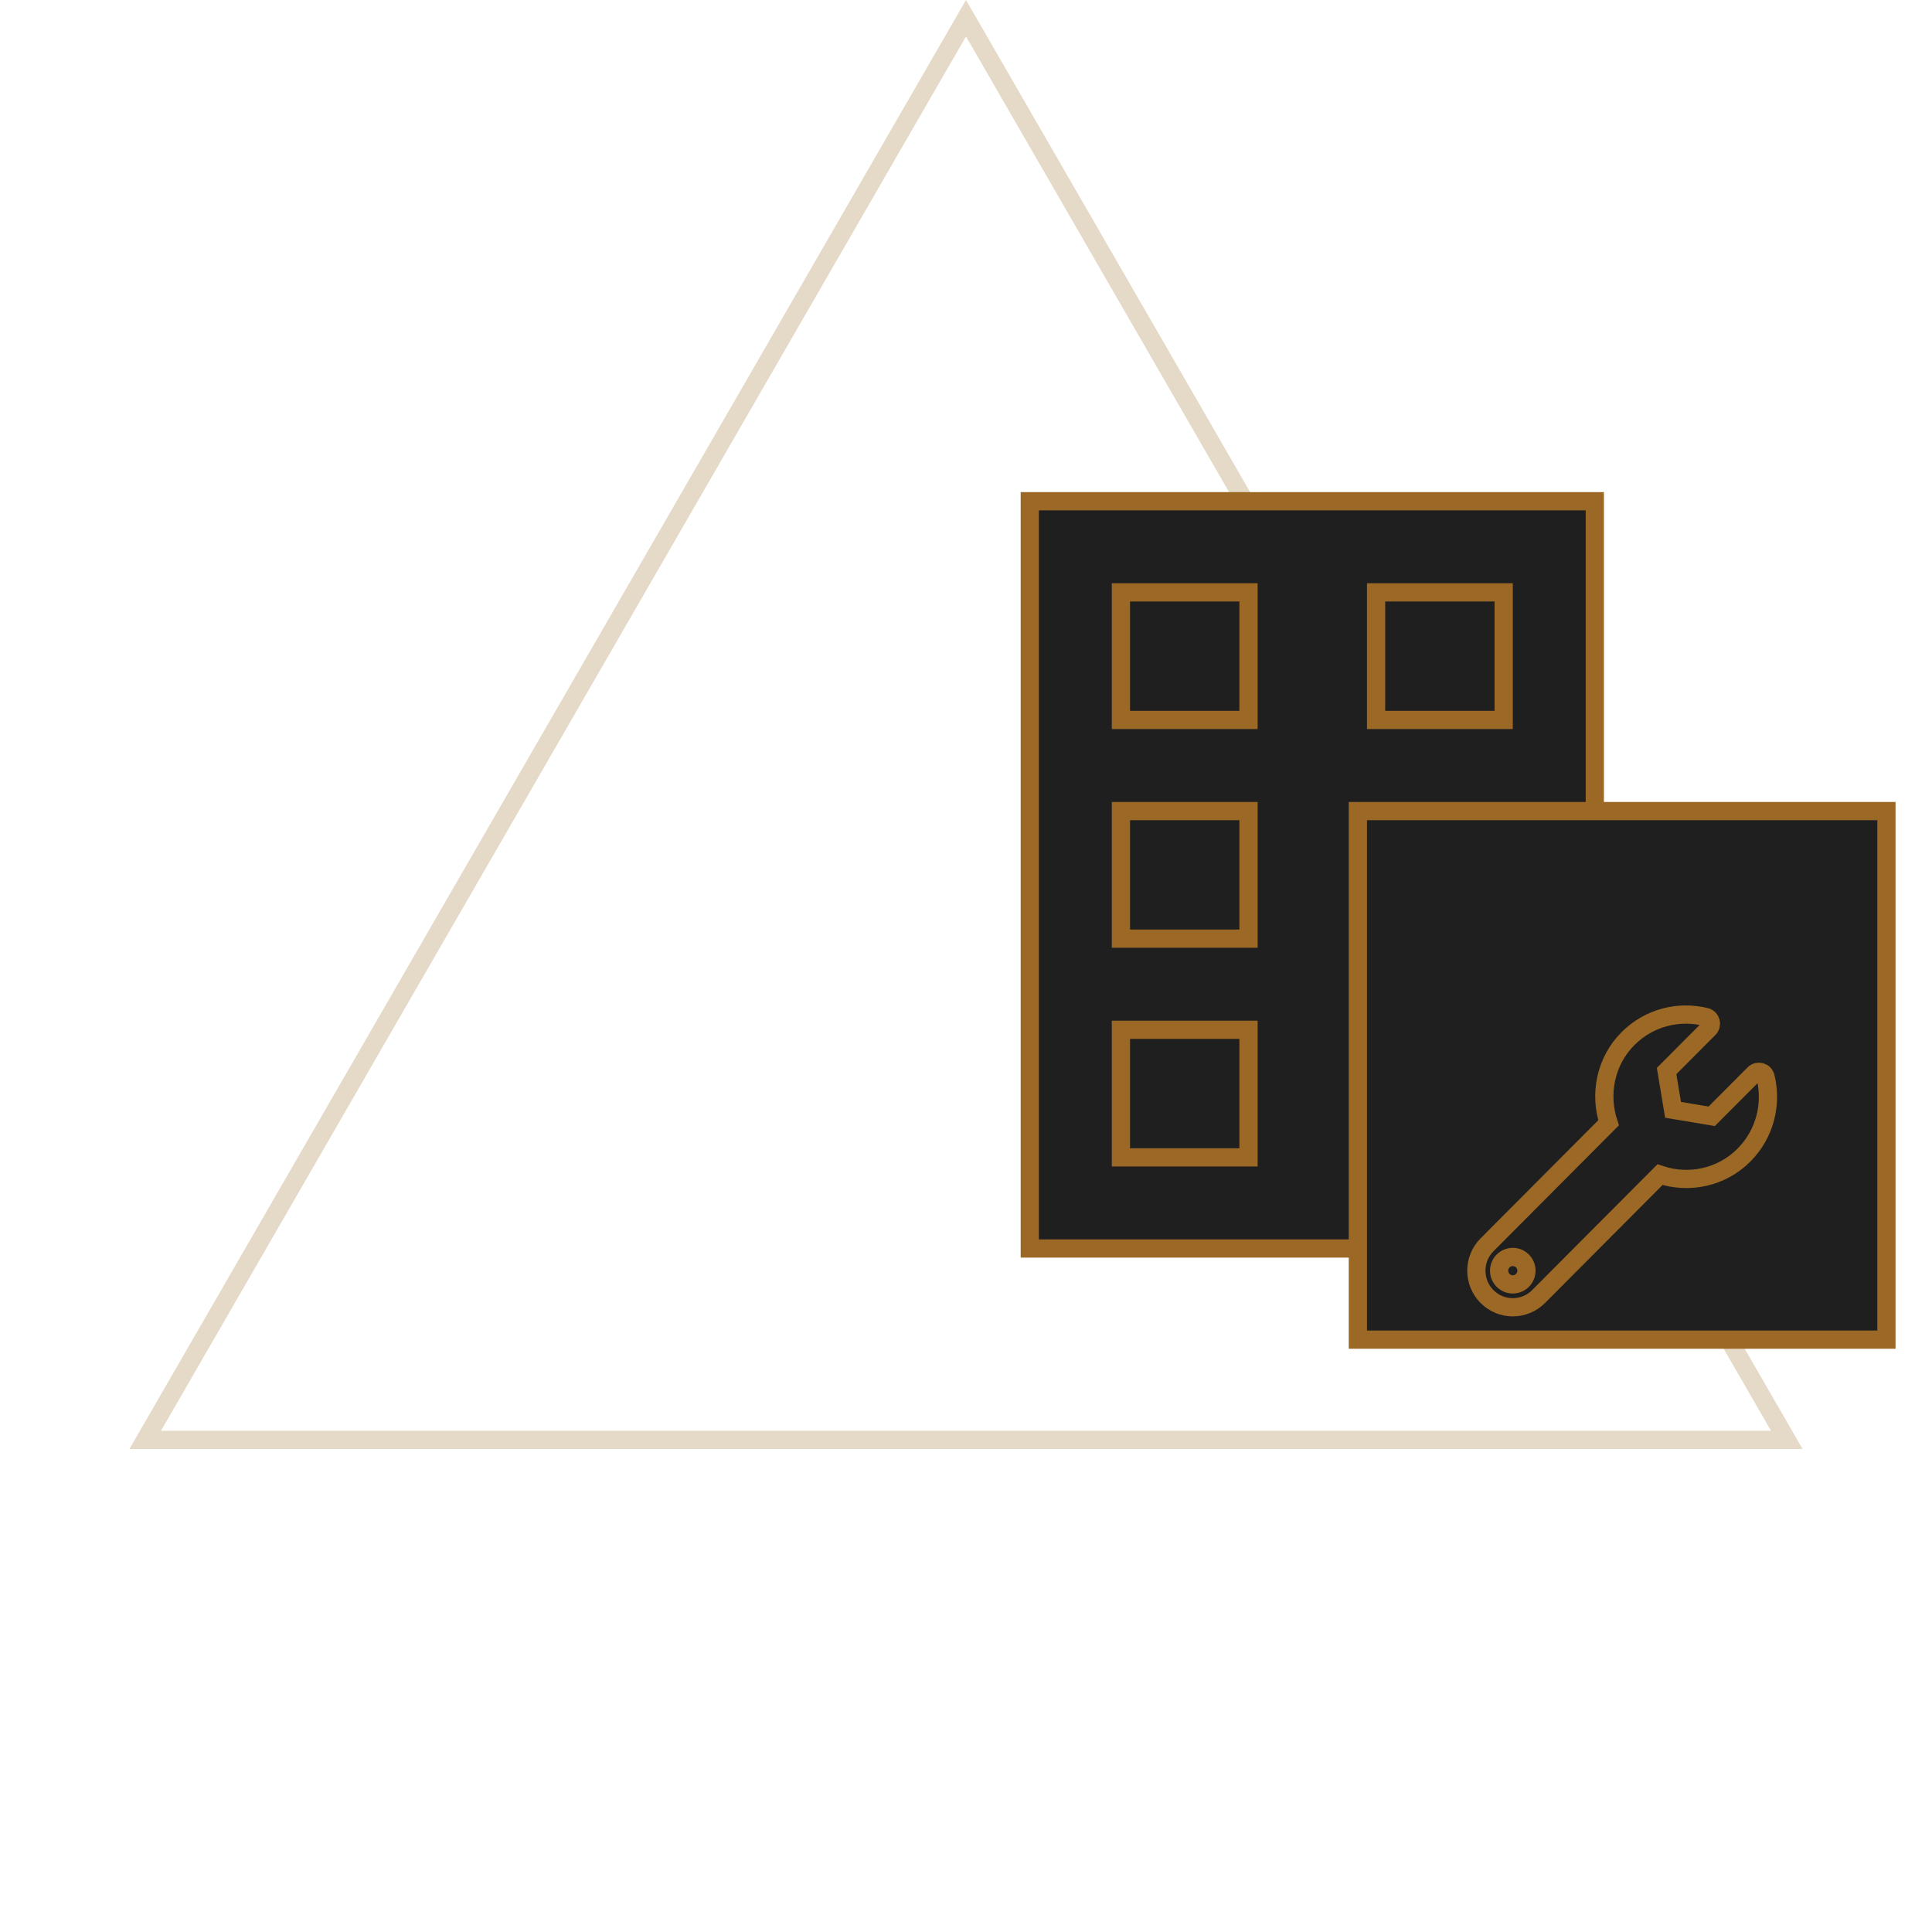 <svg width="106" height="106" viewBox="0 0 106 106" fill="none" xmlns="http://www.w3.org/2000/svg">
<path d="M7.967 79L53 1L98.033 79H7.967Z" stroke="#9B6826" stroke-opacity="0.25"/>
<rect x="56.5" y="27.5" width="31" height="41" fill="#1F1F1F" stroke="#9B6826"/>
<rect x="61.5" y="32.5" width="7" height="7" stroke="#9B6826"/>
<rect x="61.5" y="44.5" width="7" height="7" stroke="#9B6826"/>
<rect x="61.5" y="56.5" width="7" height="7" stroke="#9B6826"/>
<rect x="75.5" y="32.5" width="7" height="7" stroke="#9B6826"/>
<rect x="74.5" y="44.5" width="29" height="29" fill="#1F1F1F" stroke="#9B6826"/>
<path d="M96.867 59.086C96.797 58.803 96.444 58.707 96.238 58.913L93.914 61.246L91.793 60.891L91.439 58.762L93.763 56.429C93.97 56.222 93.87 55.868 93.586 55.797C92.106 55.429 90.475 55.825 89.318 56.987C88.079 58.23 87.739 60.032 88.254 61.604L81.586 68.297C80.805 69.081 80.805 70.352 81.586 71.136C82.367 71.92 83.633 71.92 84.414 71.136L91.077 64.448C92.643 64.972 94.435 64.626 95.682 63.375C96.84 62.212 97.235 60.573 96.867 59.086ZM83 70.469C82.586 70.469 82.25 70.132 82.25 69.716C82.25 69.3 82.586 68.964 83 68.964C83.414 68.964 83.75 69.3 83.75 69.716C83.75 70.132 83.414 70.469 83 70.469Z" stroke="#9B6826"/>
</svg>
